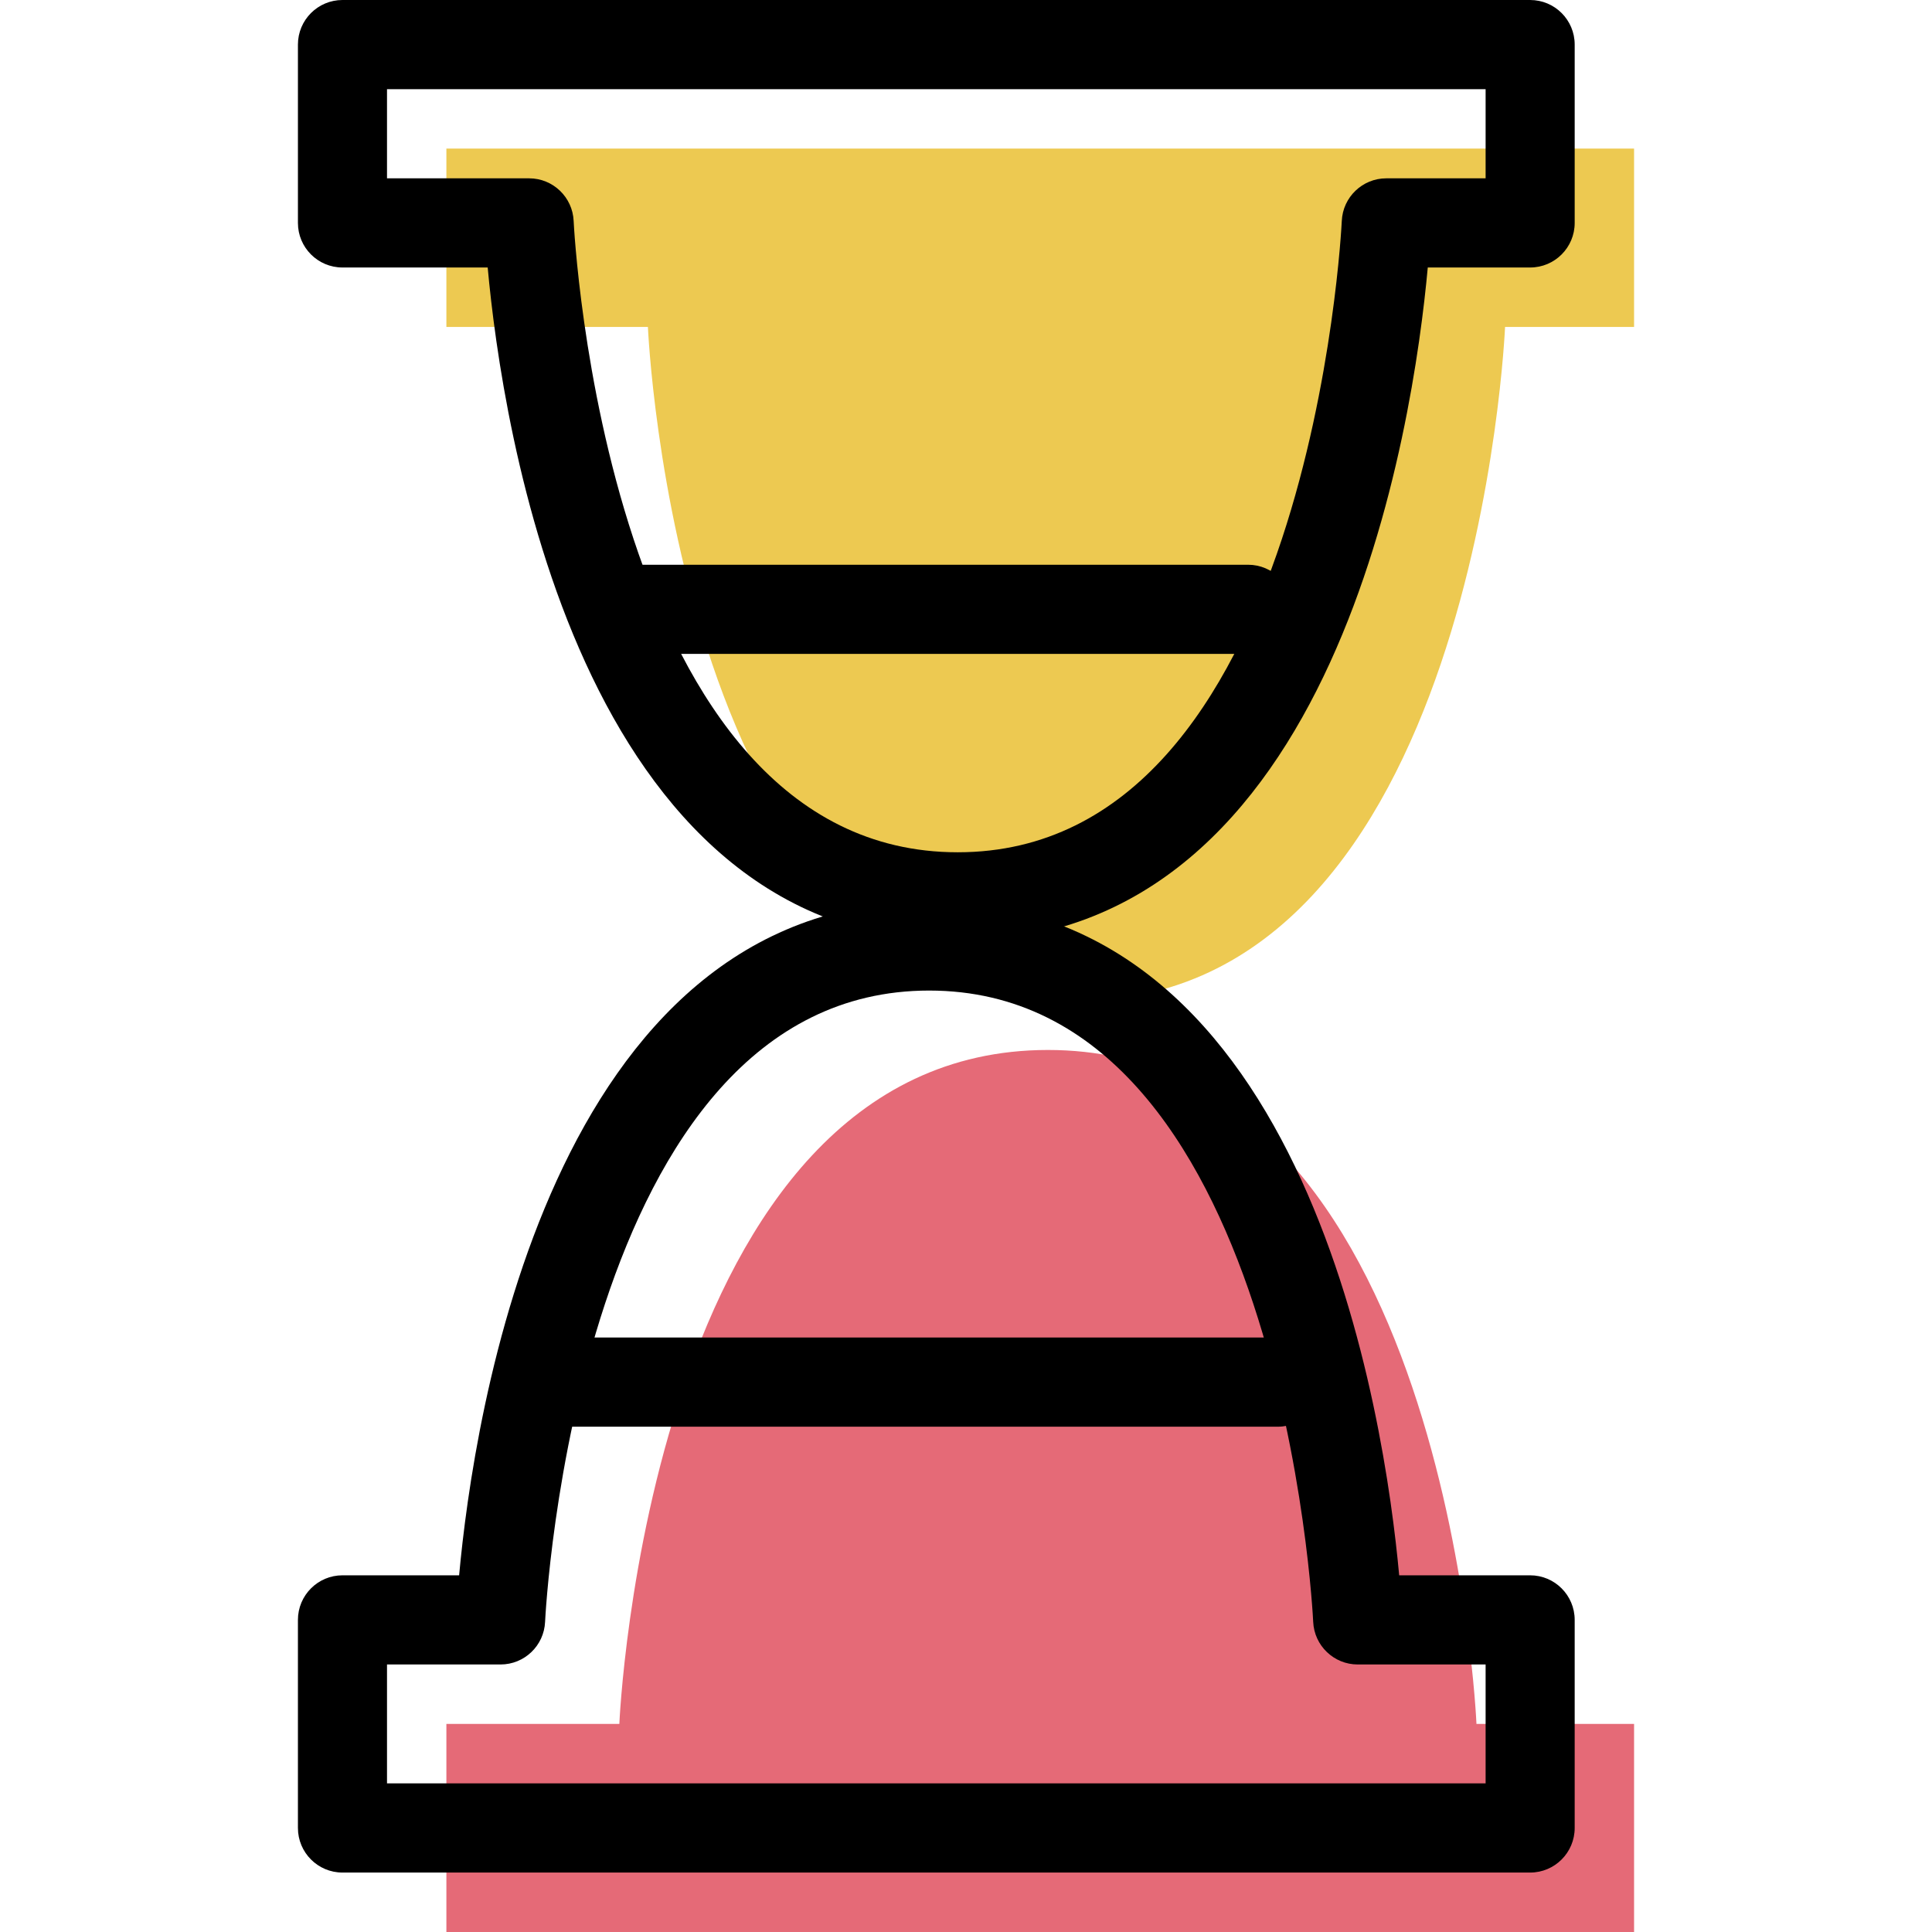 <?xml version="1.0" encoding="iso-8859-1"?>
<!-- Generator: Adobe Illustrator 19.1.0, SVG Export Plug-In . SVG Version: 6.00 Build 0)  -->
<svg version="1.1" id="Capa_1" xmlns="http://www.w3.org/2000/svg" xmlns:xlink="http://www.w3.org/1999/xlink" x="0px" y="0px"
	 viewBox="0 0 65.068 65.068" style="enable-background:new 0 0 65.068 65.068;" xml:space="preserve">
<g>
	<g id="group-4svg">
		<path id="path-1_4_" style="fill:#E56A77;" d="M35.293,65.068h19.741V58.06h-5.308c0,0-0.962-22.698-14.433-22.698
			c-13.472,0-14.434,22.698-14.434,22.698h-5.825v7.008H35.293z"/>
		<path id="path-2_4_" style="fill:#EDC951;" d="M36.255,5.005H15.034v6.006h6.787c0,0,0.963,22.698,14.434,22.698
			s14.434-22.698,14.434-22.698h4.345V5.005H36.255z"/>
		<path id="path-3_4_" d="M32.255,31.707c-12.799,0-15.352-17.456-15.83-22.698h-4.891c-0.828,0-1.5-0.672-1.5-1.501V1.501
			c0-0.829,0.672-1.501,1.5-1.501h40c0.828,0,1.5,0.672,1.5,1.501v6.007c0,0.829-0.672,1.501-1.5,1.501h-3.448
			C47.607,14.251,45.053,31.707,32.255,31.707z M13.034,6.006h4.787c0.803,0,1.464,0.634,1.499,1.437
			c0.009,0.213,1.06,21.261,12.935,21.261c11.876,0,12.926-21.048,12.935-21.261c0.035-0.803,0.696-1.437,1.499-1.437h3.345V3.003
			h-37V6.006z"/>
		<path id="path-4_4_" d="M51.534,63.066h-40c-0.828,0-1.5-0.673-1.5-1.502v-7.007c0-0.829,0.672-1.502,1.5-1.502h3.929
			c0.478-5.242,3.03-22.697,15.83-22.697s15.351,17.455,15.83,22.697h4.411c0.828,0,1.5,0.673,1.5,1.502v7.007
			C53.034,62.393,52.362,63.066,51.534,63.066z M13.034,60.062h37v-4.004h-4.308c-0.802,0-1.464-0.634-1.499-1.437
			c-0.008-0.213-1.058-21.26-12.934-21.26s-12.926,21.047-12.935,21.26c-0.035,0.803-0.696,1.437-1.499,1.437h-3.825V60.062z"/>
		<path id="path-5_4_" d="M43.034,48.05h-24c-0.828,0-1.5-0.673-1.5-1.502c0-0.829,0.672-1.501,1.5-1.501h24
			c0.828,0,1.5,0.672,1.5,1.501C44.534,47.377,43.862,48.05,43.034,48.05z"/>
		<path id="path-6_4_" d="M42.034,22.023h-21c-0.828,0-1.5-0.673-1.5-1.502s0.672-1.501,1.5-1.501h21c0.828,0,1.5,0.672,1.5,1.501
			S42.862,22.023,42.034,22.023z"/>
	</g>
</g>
<g>
</g>
<g>
</g>
<g>
</g>
<g>
</g>
<g>
</g>
<g>
</g>
<g>
</g>
<g>
</g>
<g>
</g>
<g>
</g>
<g>
</g>
<g>
</g>
<g>
</g>
<g>
</g>
<g>
</g>
</svg>
